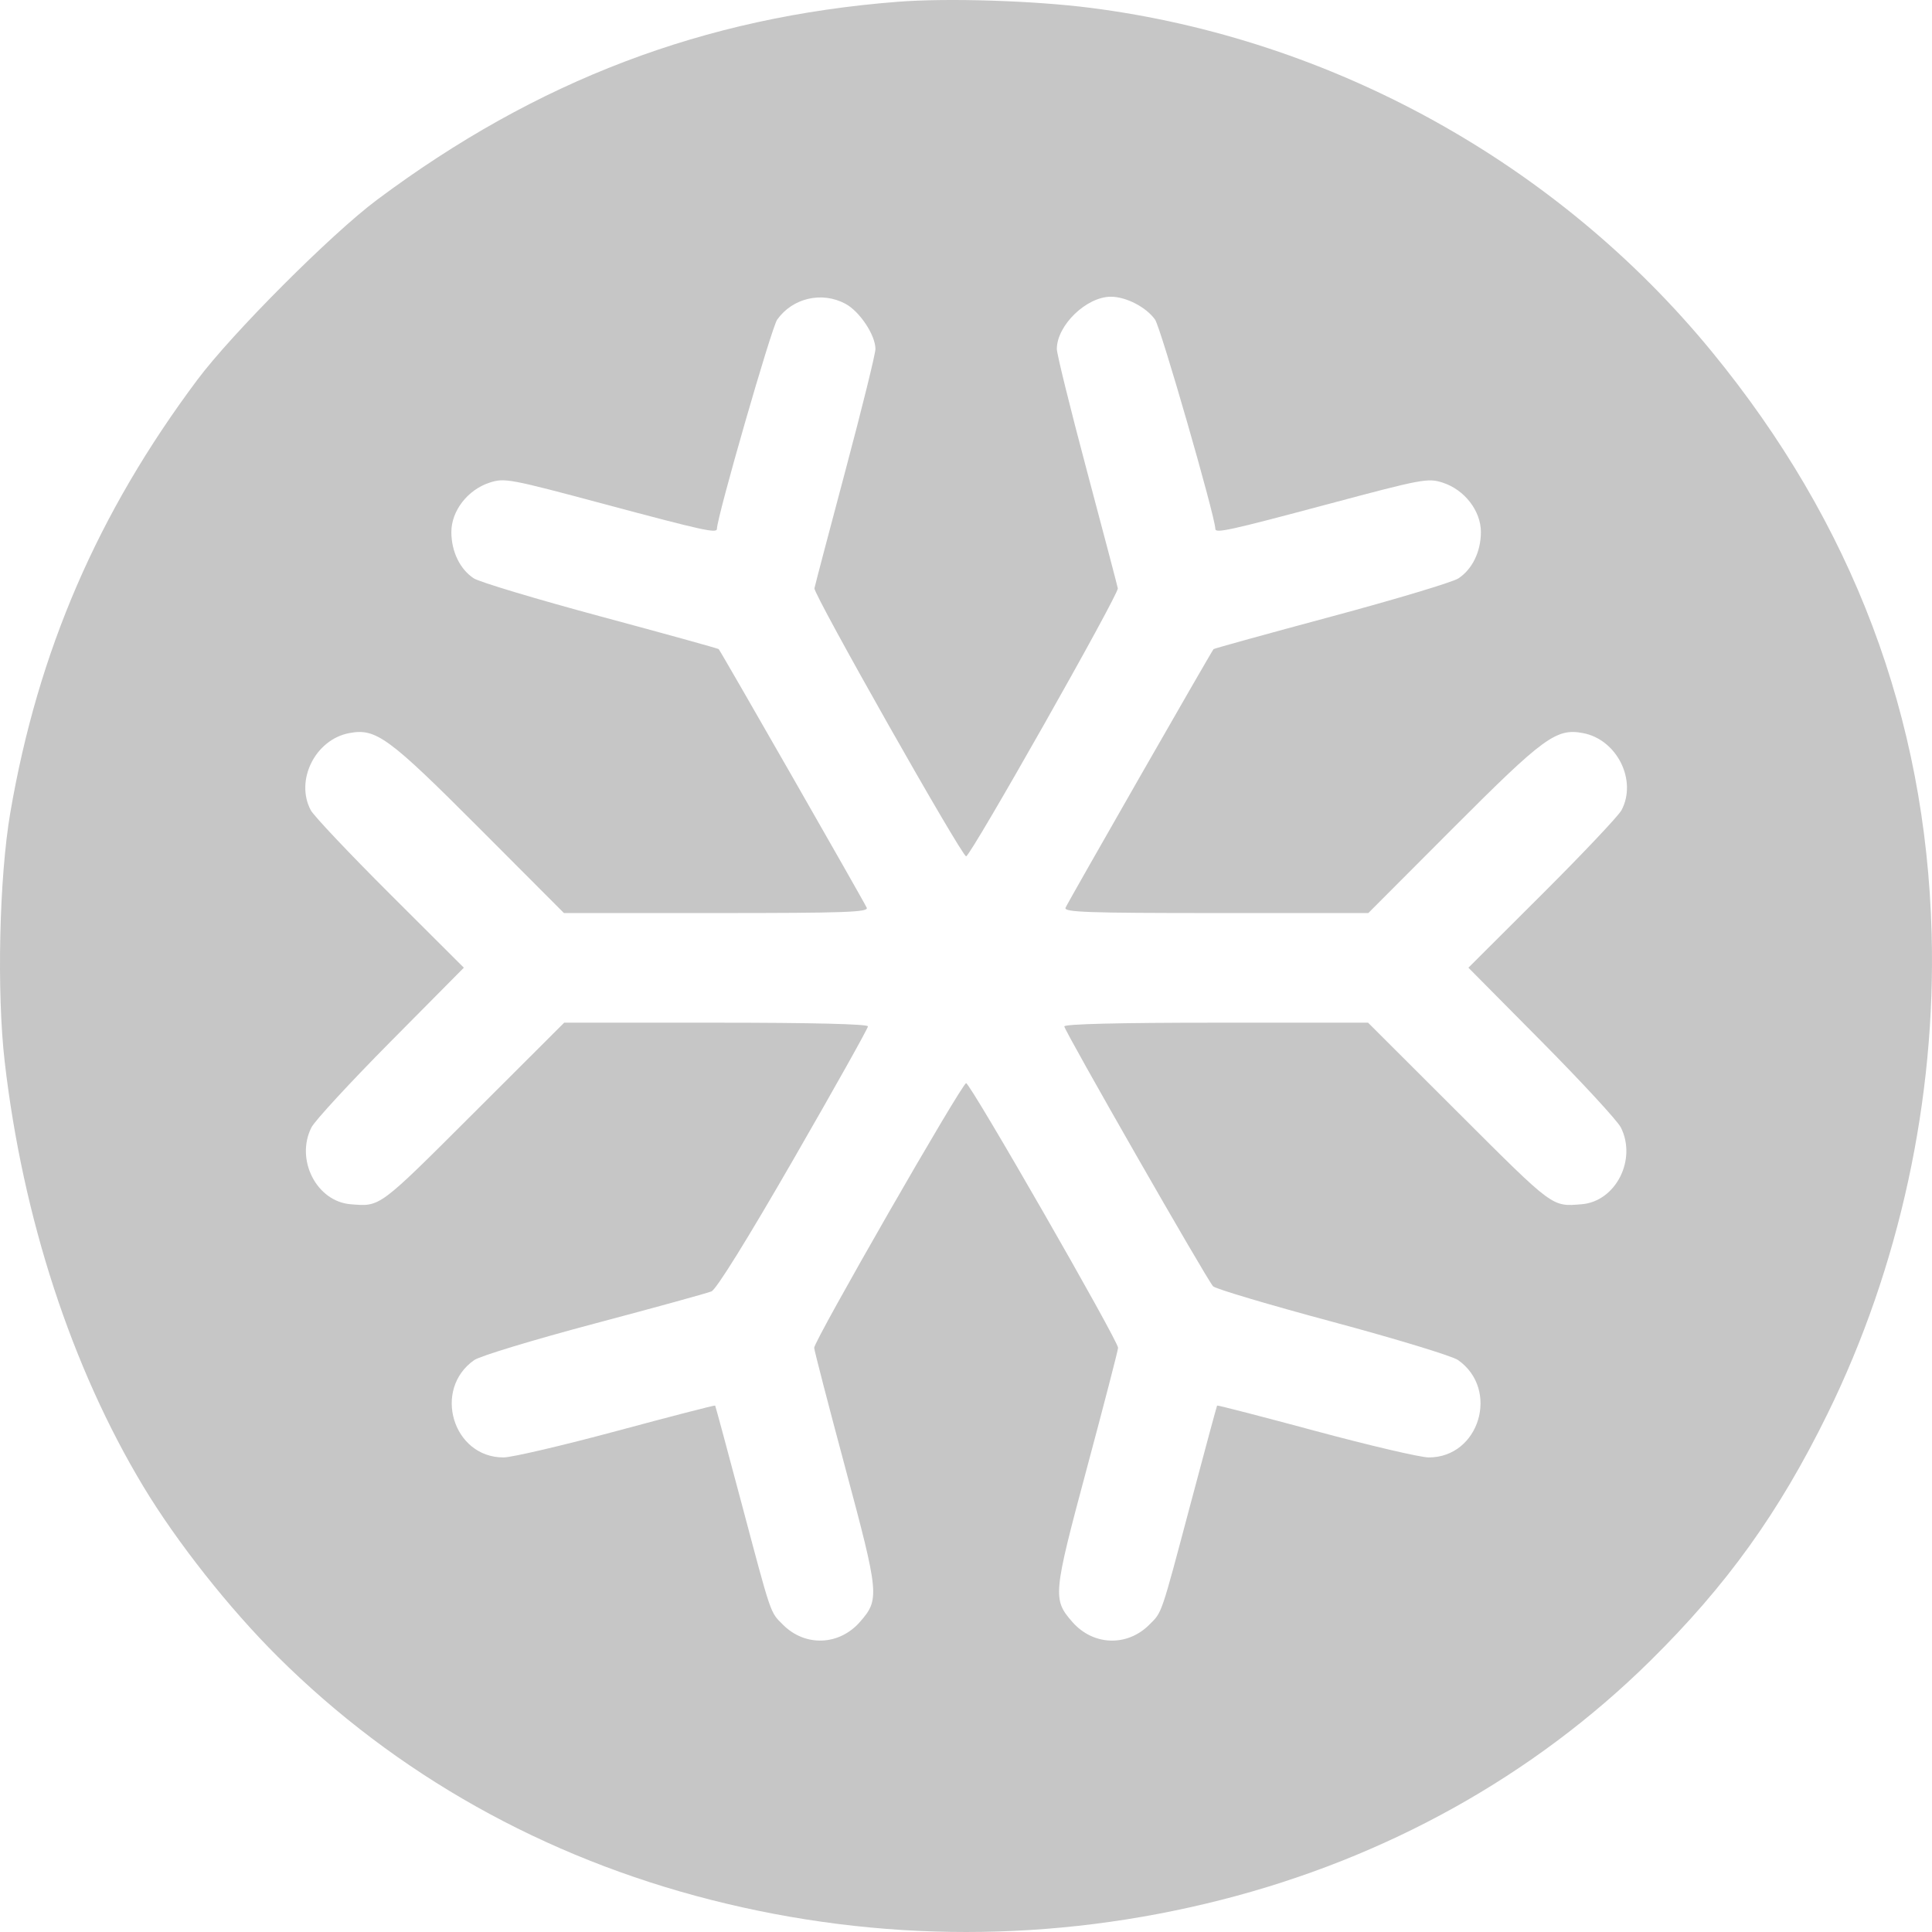 <svg width="728" height="728" viewBox="0 0 728 728" fill="none" xmlns="http://www.w3.org/2000/svg">
<path fill-rule="evenodd" clip-rule="evenodd" d="M338.32 0.668C265.25 6.354 202.396 30.248 142.088 75.27C124.831 88.152 87.451 125.604 74.332 143.155C36.791 193.378 14.294 245.448 3.884 306.208C-0.299 330.628 -1.267 373.864 1.784 400.182C8.602 459.025 26.995 515.314 54.082 560.243C66.709 581.182 86.332 606.021 104.64 624.233C149.268 668.628 204.906 699.863 267.916 715.894C331.354 732.035 396.744 732.035 460.182 715.894C522.354 700.076 577.91 669.135 621.728 625.924C650.655 597.4 670.309 570.031 688.591 532.818C715.75 477.539 729.519 414.111 727.867 351.878C725.701 270.257 698.13 197.256 645.002 132.47C586.845 61.554 502.026 14.613 411.002 2.969C389.576 0.228 357.161 -0.798 338.32 0.668ZM318.541 114.453C323.916 117.316 329.84 126.214 329.879 131.477C329.891 133.282 324.829 153.798 318.628 177.068C312.429 200.34 307.146 220.414 306.89 221.681C306.455 223.833 362.396 322.671 364.049 322.671C365.702 322.671 421.644 223.833 421.208 221.681C420.952 220.414 415.669 200.34 409.47 177.068C403.269 153.798 398.207 133.282 398.22 131.477C398.284 122.538 409.395 111.811 418.59 111.811C424.326 111.811 431.897 115.728 435.234 120.421C437.382 123.441 457.956 194.869 457.956 199.304C457.956 201.048 463.288 199.876 500.041 190.062C536.126 180.425 538.055 180.063 543.634 181.869C551.864 184.535 558.03 192.515 558.02 200.486C558.012 207.851 554.773 214.513 549.53 217.952C547.384 219.36 525.827 225.835 501.625 232.34C477.424 238.847 457.469 244.362 457.281 244.597C456.191 245.964 402.12 340.439 401.495 342.066C400.858 343.731 409.786 344.042 458.17 344.042H515.604L547.605 311.97C581.74 277.761 586.411 274.344 596.475 276.235C609.283 278.641 616.975 294.023 611.005 305.289C609.883 307.405 596.445 321.625 581.141 336.888L553.316 364.642L580.879 392.453C596.039 407.75 609.478 422.316 610.743 424.824C616.867 436.961 608.816 452.736 595.97 453.774C584.712 454.683 585.624 455.359 549.756 419.552L515.505 385.359H458.274C421.6 385.359 401.043 385.863 401.043 386.764C401.043 388.352 454.648 482.005 457.091 484.684C457.958 485.636 478.197 491.658 502.065 498.066C525.931 504.475 547.229 510.96 549.393 512.476C565.19 523.549 557.459 549.228 538.345 549.177C535.215 549.168 516.052 544.689 495.763 539.225C475.473 533.76 458.759 529.442 458.621 529.628C458.483 529.816 454.026 546.318 448.716 566.299C437.281 609.321 437.966 607.31 433.048 612.228C424.697 620.579 411.92 620.12 404.089 611.188C396.602 602.651 396.77 600.878 409.541 553.273C415.924 529.486 421.217 509.061 421.305 507.886C421.486 505.458 365.624 408.155 364.049 408.155C362.474 408.155 306.613 505.458 306.793 507.886C306.881 509.061 312.174 529.486 318.557 553.273C331.326 600.866 331.495 602.653 324.022 611.174C316.194 620.103 303.398 620.576 295.065 612.244C290.129 607.309 290.821 609.332 279.382 566.299C274.073 546.318 269.615 529.816 269.477 529.628C269.339 529.442 252.625 533.76 232.335 539.225C212.046 544.689 192.883 549.168 189.753 549.177C170.642 549.228 162.903 523.528 178.705 512.485C180.869 510.972 201.207 504.805 223.901 498.78C246.595 492.756 266.477 487.283 268.085 486.616C269.912 485.859 281.522 467.158 299.032 436.772C314.445 410.024 327.056 387.513 327.056 386.75C327.056 385.869 306.073 385.359 269.824 385.359H212.594L178.342 419.552C142.474 455.359 143.386 454.683 132.129 453.774C119.282 452.736 111.232 436.961 117.355 424.824C118.62 422.316 132.059 407.75 147.219 392.453L174.782 364.642L146.957 336.888C131.653 321.625 118.215 307.405 117.094 305.289C111.123 294.023 118.815 278.641 131.624 276.235C141.687 274.344 146.358 277.761 180.493 311.97L212.494 344.042H269.928C318.312 344.042 327.241 343.731 326.603 342.066C325.977 340.432 271.9 245.952 270.811 244.592C270.622 244.355 250.646 238.826 226.419 232.305C202.193 225.782 180.638 219.31 178.52 217.921C173.322 214.51 170.087 207.828 170.078 200.486C170.068 192.494 176.233 184.535 184.51 181.855C190.15 180.029 191.953 180.368 228.102 190.047C264.803 199.874 270.143 201.05 270.143 199.304C270.143 194.894 290.714 123.446 292.847 120.445C298.655 112.277 309.647 109.714 318.541 114.453Z" fill="#C6C6C6"/>
</svg>
